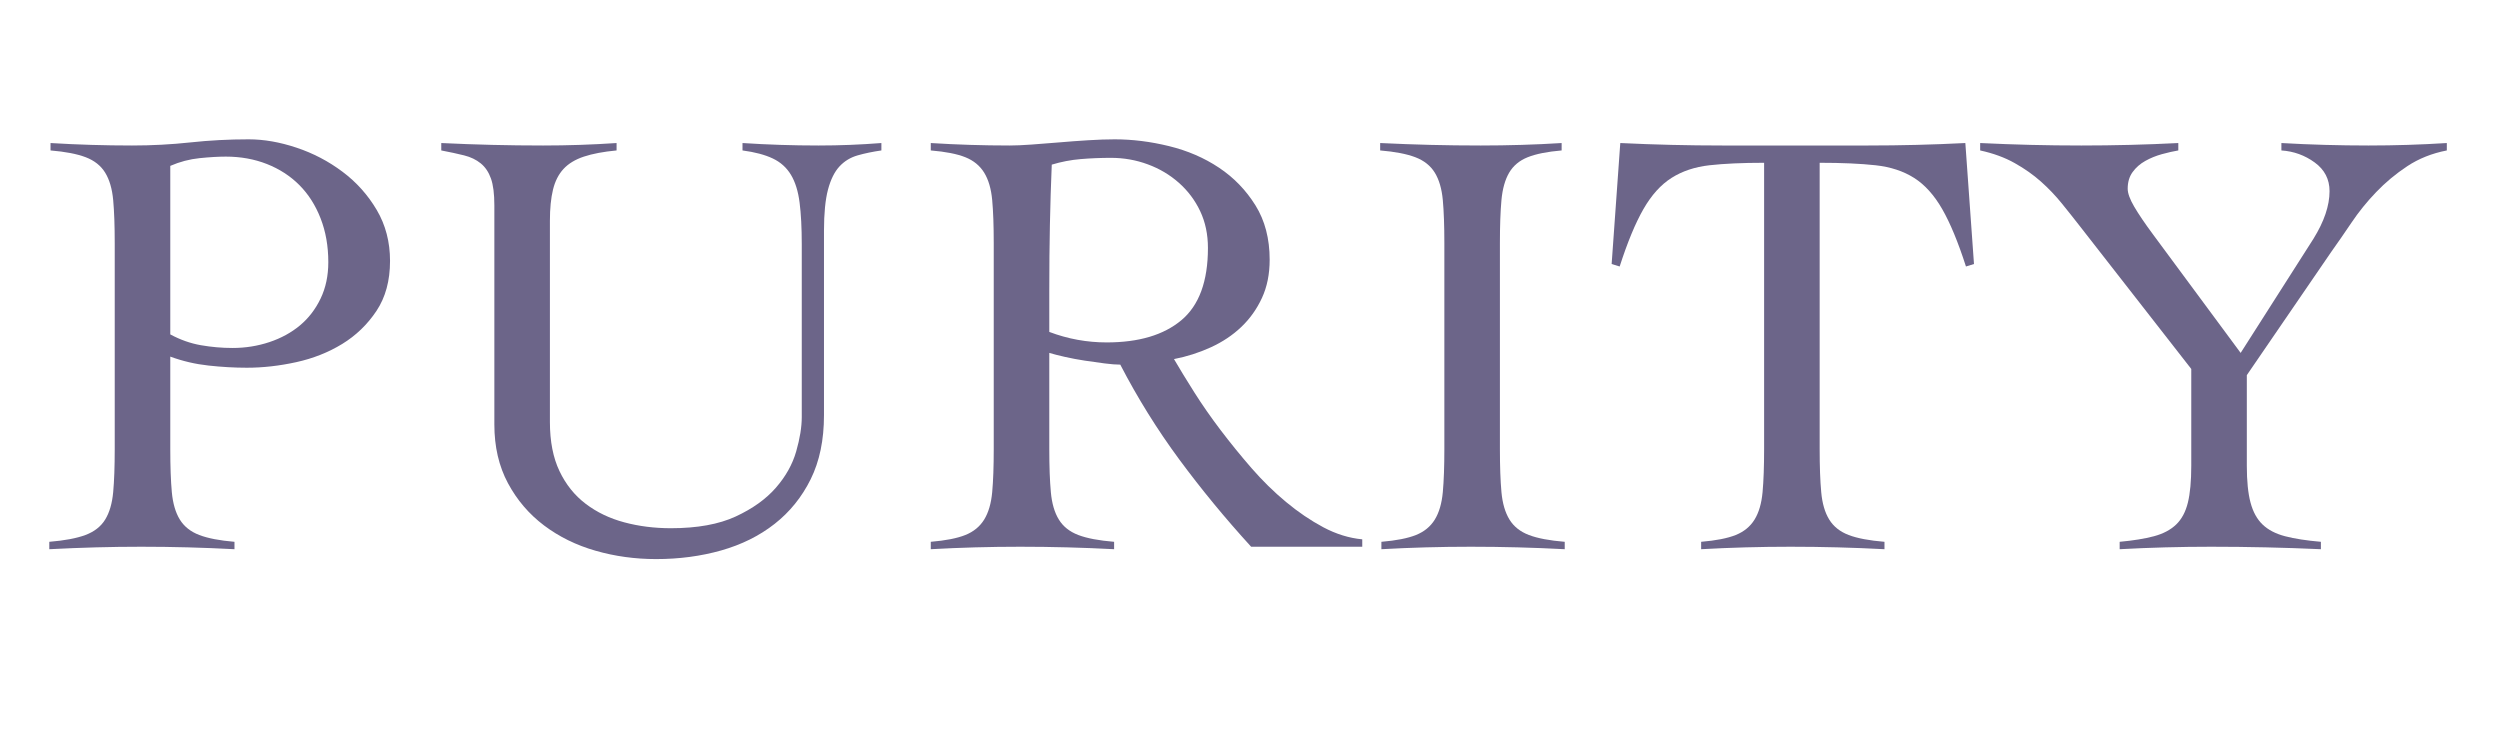 <?xml version="1.0" encoding="UTF-8" standalone="no"?>
<!DOCTYPE svg PUBLIC "-//W3C//DTD SVG 1.1//EN" "http://www.w3.org/Graphics/SVG/1.1/DTD/svg11.dtd">
<!-- Created with Vectornator (http://vectornator.io/) -->
<svg height="100%" stroke-miterlimit="10" style="fill-rule:nonzero;clip-rule:evenodd;stroke-linecap:round;stroke-linejoin:round;" version="1.1" viewBox="0 0 141.75 42.525" width="100%" xml:space="preserve" xmlns="http://www.w3.org/2000/svg" xmlns:vectornator="http://vectornator.io" xmlns:xlink="http://www.w3.org/1999/xlink">
<defs>
<clipPath id="TextBounds">
<rect height="1" width="109.883" x="136.953" y="172.663"/>
</clipPath>
<clipPath id="TextBounds_2">
<rect height="35.417" width="177.143" x="97.33" y="152.844"/>
</clipPath>
<clipPath id="TextBounds_3">
<rect height="42.525" width="141.75" x="0" y="0"/>
</clipPath>
</defs>
<clipPath id="ArtboardFrame">
<rect height="42.525" width="141.75" x="0" y="0"/>
</clipPath>
<g clip-path="url(#ArtboardFrame)" id="Слой-1" vectornator:layerName="Слой 1">
<g fill="#000000" opacity="1" stroke="none"/>
<g fill="#6c6589" opacity="1" stroke="none"/>
<g fill="#6c6589" opacity="1" stroke="none">
<path clip-path="url(#TextBounds_3)" d="M13.295 31.14C12.408 31.093 11.527 31.058 10.652 31.035C9.777 31.012 8.897 31 8.01 31C7.147 31 6.289 31.012 5.438 31.035C4.586 31.058 3.705 31.093 2.795 31.14L2.795 30.72C3.658 30.65 4.341 30.522 4.843 30.335C5.344 30.148 5.718 29.857 5.963 29.46C6.207 29.063 6.359 28.544 6.418 27.902C6.476 27.261 6.505 26.45 6.505 25.47L6.505 13.78C6.505 12.8 6.476 11.989 6.418 11.348C6.359 10.706 6.207 10.187 5.963 9.79C5.718 9.393 5.35 9.102 4.86 8.915C4.37 8.728 3.705 8.6 2.865 8.53L2.865 8.11C3.635 8.157 4.405 8.192 5.175 8.215C5.945 8.238 6.715 8.25 7.485 8.25C8.605 8.25 9.707 8.192 10.793 8.075C11.877 7.958 12.98 7.9 14.1 7.9C14.963 7.9 15.867 8.057 16.812 8.373C17.758 8.688 18.627 9.143 19.42 9.738C20.213 10.332 20.861 11.056 21.363 11.908C21.864 12.759 22.115 13.722 22.115 14.795C22.115 15.915 21.858 16.86 21.345 17.63C20.832 18.4 20.184 19.024 19.402 19.503C18.621 19.981 17.752 20.325 16.795 20.535C15.838 20.745 14.905 20.85 13.995 20.85C13.295 20.85 12.572 20.809 11.825 20.727C11.078 20.646 10.355 20.477 9.655 20.22L9.655 25.47C9.655 26.45 9.684 27.261 9.742 27.902C9.801 28.544 9.953 29.063 10.197 29.46C10.443 29.857 10.81 30.148 11.3 30.335C11.79 30.522 12.455 30.65 13.295 30.72L13.295 31.14ZM9.655 18.96C10.215 19.263 10.793 19.468 11.387 19.573C11.982 19.677 12.583 19.73 13.19 19.73C13.913 19.73 14.607 19.619 15.273 19.398C15.938 19.176 16.515 18.861 17.005 18.453C17.495 18.044 17.886 17.537 18.177 16.93C18.469 16.323 18.615 15.635 18.615 14.865C18.615 13.955 18.469 13.127 18.177 12.38C17.886 11.633 17.483 11.003 16.97 10.49C16.457 9.977 15.844 9.58 15.133 9.3C14.421 9.02 13.645 8.88 12.805 8.88C12.385 8.88 11.889 8.909 11.318 8.967C10.746 9.026 10.192 9.172 9.655 9.405L9.655 18.96Z"/>
<path clip-path="url(#TextBounds_3)" d="M28.03 11.645C28.03 10.992 27.966 10.484 27.837 10.123C27.709 9.761 27.517 9.475 27.26 9.265C27.003 9.055 26.688 8.903 26.315 8.81C25.942 8.717 25.51 8.623 25.02 8.53L25.02 8.11C26 8.157 26.962 8.192 27.907 8.215C28.852 8.238 29.815 8.25 30.795 8.25C31.495 8.25 32.189 8.238 32.877 8.215C33.566 8.192 34.26 8.157 34.96 8.11L34.96 8.53C34.213 8.6 33.595 8.717 33.105 8.88C32.615 9.043 32.23 9.277 31.95 9.58C31.67 9.883 31.472 10.274 31.355 10.752C31.238 11.231 31.18 11.82 31.18 12.52L31.18 23.93C31.18 25.027 31.361 25.954 31.723 26.712C32.084 27.471 32.58 28.089 33.21 28.567C33.84 29.046 34.569 29.396 35.398 29.617C36.226 29.839 37.107 29.95 38.04 29.95C39.533 29.95 40.758 29.728 41.715 29.285C42.672 28.842 43.43 28.299 43.99 27.657C44.55 27.016 44.935 26.328 45.145 25.593C45.355 24.858 45.46 24.21 45.46 23.65L45.46 13.85C45.46 12.917 45.419 12.129 45.337 11.488C45.256 10.846 45.093 10.321 44.847 9.912C44.602 9.504 44.258 9.195 43.815 8.985C43.372 8.775 42.8 8.623 42.1 8.53L42.1 8.11C42.823 8.157 43.541 8.192 44.252 8.215C44.964 8.238 45.682 8.25 46.405 8.25C47.012 8.25 47.607 8.238 48.19 8.215C48.773 8.192 49.368 8.157 49.975 8.11L49.975 8.53C49.485 8.6 49.036 8.693 48.627 8.81C48.219 8.927 47.875 9.137 47.595 9.44C47.315 9.743 47.099 10.181 46.947 10.752C46.796 11.324 46.72 12.1 46.72 13.08L46.72 23.545C46.72 24.945 46.469 26.152 45.968 27.168C45.466 28.183 44.783 29.028 43.92 29.705C43.057 30.382 42.047 30.883 40.892 31.21C39.737 31.537 38.507 31.7 37.2 31.7C36.01 31.7 34.867 31.543 33.77 31.227C32.673 30.913 31.699 30.434 30.848 29.793C29.996 29.151 29.313 28.352 28.8 27.395C28.287 26.438 28.03 25.33 28.03 24.07L28.03 11.645Z"/>
<path clip-path="url(#TextBounds_3)" d="M77.24 31L70.94 31C69.47 29.39 68.111 27.739 66.862 26.047C65.614 24.356 64.5 22.565 63.52 20.675C63.287 20.675 62.989 20.652 62.627 20.605C62.266 20.558 61.892 20.506 61.508 20.448C61.123 20.389 60.749 20.319 60.388 20.238C60.026 20.156 59.728 20.08 59.495 20.01L59.495 25.47C59.495 26.45 59.524 27.261 59.583 27.902C59.641 28.544 59.792 29.063 60.038 29.46C60.282 29.857 60.65 30.148 61.14 30.335C61.63 30.522 62.307 30.65 63.17 30.72L63.17 31.14C62.283 31.093 61.397 31.058 60.51 31.035C59.623 31.012 58.737 31 57.85 31C56.987 31 56.135 31.012 55.295 31.035C54.455 31.058 53.615 31.093 52.775 31.14L52.775 30.72C53.615 30.65 54.268 30.522 54.735 30.335C55.202 30.148 55.557 29.857 55.803 29.46C56.047 29.063 56.199 28.544 56.258 27.902C56.316 27.261 56.345 26.45 56.345 25.47L56.345 13.78C56.345 12.8 56.316 11.989 56.258 11.348C56.199 10.706 56.047 10.187 55.803 9.79C55.557 9.393 55.202 9.102 54.735 8.915C54.268 8.728 53.615 8.6 52.775 8.53L52.775 8.11C53.522 8.157 54.268 8.192 55.015 8.215C55.762 8.238 56.508 8.25 57.255 8.25C57.582 8.25 57.99 8.232 58.48 8.197C58.97 8.162 59.489 8.122 60.038 8.075C60.586 8.028 61.14 7.987 61.7 7.952C62.26 7.918 62.762 7.9 63.205 7.9C64.208 7.9 65.235 8.028 66.285 8.285C67.335 8.542 68.28 8.95 69.12 9.51C69.96 10.07 70.648 10.782 71.185 11.645C71.722 12.508 71.99 13.535 71.99 14.725C71.99 15.542 71.844 16.265 71.552 16.895C71.261 17.525 70.87 18.073 70.38 18.54C69.89 19.007 69.312 19.392 68.647 19.695C67.983 19.998 67.288 20.22 66.565 20.36C66.892 20.92 67.277 21.55 67.72 22.25C68.163 22.95 68.659 23.662 69.207 24.385C69.756 25.108 70.339 25.826 70.957 26.538C71.576 27.249 72.229 27.891 72.918 28.462C73.606 29.034 74.312 29.512 75.035 29.898C75.758 30.282 76.493 30.51 77.24 30.58L77.24 31ZM59.495 18.82C60.545 19.217 61.63 19.415 62.75 19.415C64.57 19.415 65.982 18.995 66.985 18.155C67.988 17.315 68.49 15.95 68.49 14.06C68.49 13.29 68.344 12.596 68.052 11.977C67.761 11.359 67.358 10.822 66.845 10.367C66.332 9.912 65.743 9.562 65.078 9.318C64.412 9.072 63.718 8.95 62.995 8.95C62.412 8.95 61.84 8.973 61.28 9.02C60.72 9.067 60.172 9.172 59.635 9.335C59.588 10.455 59.553 11.587 59.53 12.73C59.507 13.873 59.495 15.11 59.495 16.44L59.495 18.82Z"/>
<path clip-path="url(#TextBounds_3)" d="M78.325 30.72C79.165 30.65 79.818 30.522 80.285 30.335C80.752 30.148 81.108 29.857 81.353 29.46C81.597 29.063 81.749 28.544 81.808 27.902C81.866 27.261 81.895 26.45 81.895 25.47L81.895 13.78C81.895 12.8 81.866 11.989 81.808 11.348C81.749 10.706 81.597 10.187 81.353 9.79C81.108 9.393 80.74 9.102 80.25 8.915C79.76 8.728 79.095 8.6 78.255 8.53L78.255 8.11C79.235 8.157 80.186 8.192 81.108 8.215C82.029 8.238 82.98 8.25 83.96 8.25C84.73 8.25 85.5 8.238 86.27 8.215C87.04 8.192 87.798 8.157 88.545 8.11L88.545 8.53C87.728 8.6 87.087 8.728 86.62 8.915C86.153 9.102 85.803 9.393 85.57 9.79C85.337 10.187 85.191 10.706 85.132 11.348C85.074 11.989 85.045 12.8 85.045 13.78L85.045 25.47C85.045 26.45 85.074 27.261 85.132 27.902C85.191 28.544 85.343 29.063 85.588 29.46C85.832 29.857 86.2 30.148 86.69 30.335C87.18 30.522 87.857 30.65 88.72 30.72L88.72 31.14C87.833 31.093 86.947 31.058 86.06 31.035C85.173 31.012 84.287 31 83.4 31C82.537 31 81.685 31.012 80.845 31.035C80.005 31.058 79.165 31.093 78.325 31.14L78.325 30.72Z"/>
<path clip-path="url(#TextBounds_3)" d="M96.455 30.72C97.295 30.65 97.948 30.522 98.415 30.335C98.882 30.148 99.237 29.857 99.483 29.46C99.728 29.063 99.879 28.544 99.938 27.902C99.996 27.261 100.025 26.45 100.025 25.47L100.025 9.23C98.788 9.23 97.756 9.277 96.927 9.37C96.099 9.463 95.382 9.703 94.775 10.088C94.168 10.473 93.638 11.062 93.183 11.855C92.728 12.648 92.278 13.733 91.835 15.11L91.38 14.97L91.87 8.11C92.85 8.157 93.818 8.192 94.775 8.215C95.732 8.238 96.7 8.25 97.68 8.25L105.905 8.25C106.838 8.25 107.76 8.238 108.67 8.215C109.58 8.192 110.502 8.157 111.435 8.11L111.925 14.97L111.47 15.11C111.027 13.733 110.578 12.648 110.123 11.855C109.667 11.062 109.137 10.473 108.53 10.088C107.923 9.703 107.194 9.463 106.343 9.37C105.491 9.277 104.435 9.23 103.175 9.23L103.175 25.47C103.175 26.45 103.204 27.261 103.263 27.902C103.321 28.544 103.472 29.063 103.718 29.46C103.963 29.857 104.33 30.148 104.82 30.335C105.31 30.522 105.987 30.65 106.85 30.72L106.85 31.14C105.963 31.093 105.077 31.058 104.19 31.035C103.303 31.012 102.417 31 101.53 31C100.667 31 99.815 31.012 98.975 31.035C98.135 31.058 97.295 31.093 96.455 31.14L96.455 30.72Z"/>
<path clip-path="url(#TextBounds_3)" d="M112.275 8.11C113.255 8.157 114.212 8.192 115.145 8.215C116.078 8.238 117.035 8.25 118.015 8.25C118.925 8.25 119.841 8.238 120.763 8.215C121.684 8.192 122.6 8.157 123.51 8.11L123.51 8.53C123.23 8.577 122.921 8.647 122.583 8.74C122.244 8.833 121.929 8.962 121.638 9.125C121.346 9.288 121.107 9.498 120.92 9.755C120.733 10.012 120.64 10.327 120.64 10.7C120.64 10.957 120.762 11.295 121.008 11.715C121.253 12.135 121.608 12.66 122.075 13.29L127.045 20.01L131.175 13.535C131.782 12.555 132.085 11.657 132.085 10.84C132.085 10.163 131.805 9.621 131.245 9.213C130.685 8.804 130.055 8.577 129.355 8.53L129.355 8.11C130.172 8.157 130.994 8.192 131.823 8.215C132.651 8.238 133.473 8.25 134.29 8.25C135.037 8.25 135.777 8.238 136.513 8.215C137.248 8.192 137.988 8.157 138.735 8.11L138.735 8.53C137.895 8.693 137.148 8.991 136.495 9.422C135.842 9.854 135.253 10.344 134.728 10.893C134.202 11.441 133.736 12.018 133.328 12.625C132.919 13.232 132.54 13.78 132.19 14.27L127.395 21.27L127.395 26.415C127.395 27.278 127.465 27.973 127.605 28.497C127.745 29.023 127.972 29.437 128.288 29.74C128.603 30.043 129.028 30.265 129.565 30.405C130.102 30.545 130.778 30.65 131.595 30.72L131.595 31.14C130.545 31.093 129.507 31.058 128.48 31.035C127.453 31.012 126.415 31 125.365 31C124.502 31 123.638 31.012 122.775 31.035C121.912 31.058 121.048 31.093 120.185 31.14L120.185 30.72C120.955 30.65 121.602 30.545 122.128 30.405C122.653 30.265 123.072 30.043 123.388 29.74C123.703 29.437 123.924 29.023 124.053 28.497C124.181 27.973 124.245 27.278 124.245 26.415L124.245 20.92L117.91 12.8C117.583 12.38 117.245 11.954 116.895 11.523C116.545 11.091 116.154 10.682 115.723 10.297C115.291 9.912 114.795 9.562 114.235 9.248C113.675 8.932 113.022 8.693 112.275 8.53L112.275 8.11Z"/>
</g>
</g>
</svg>
